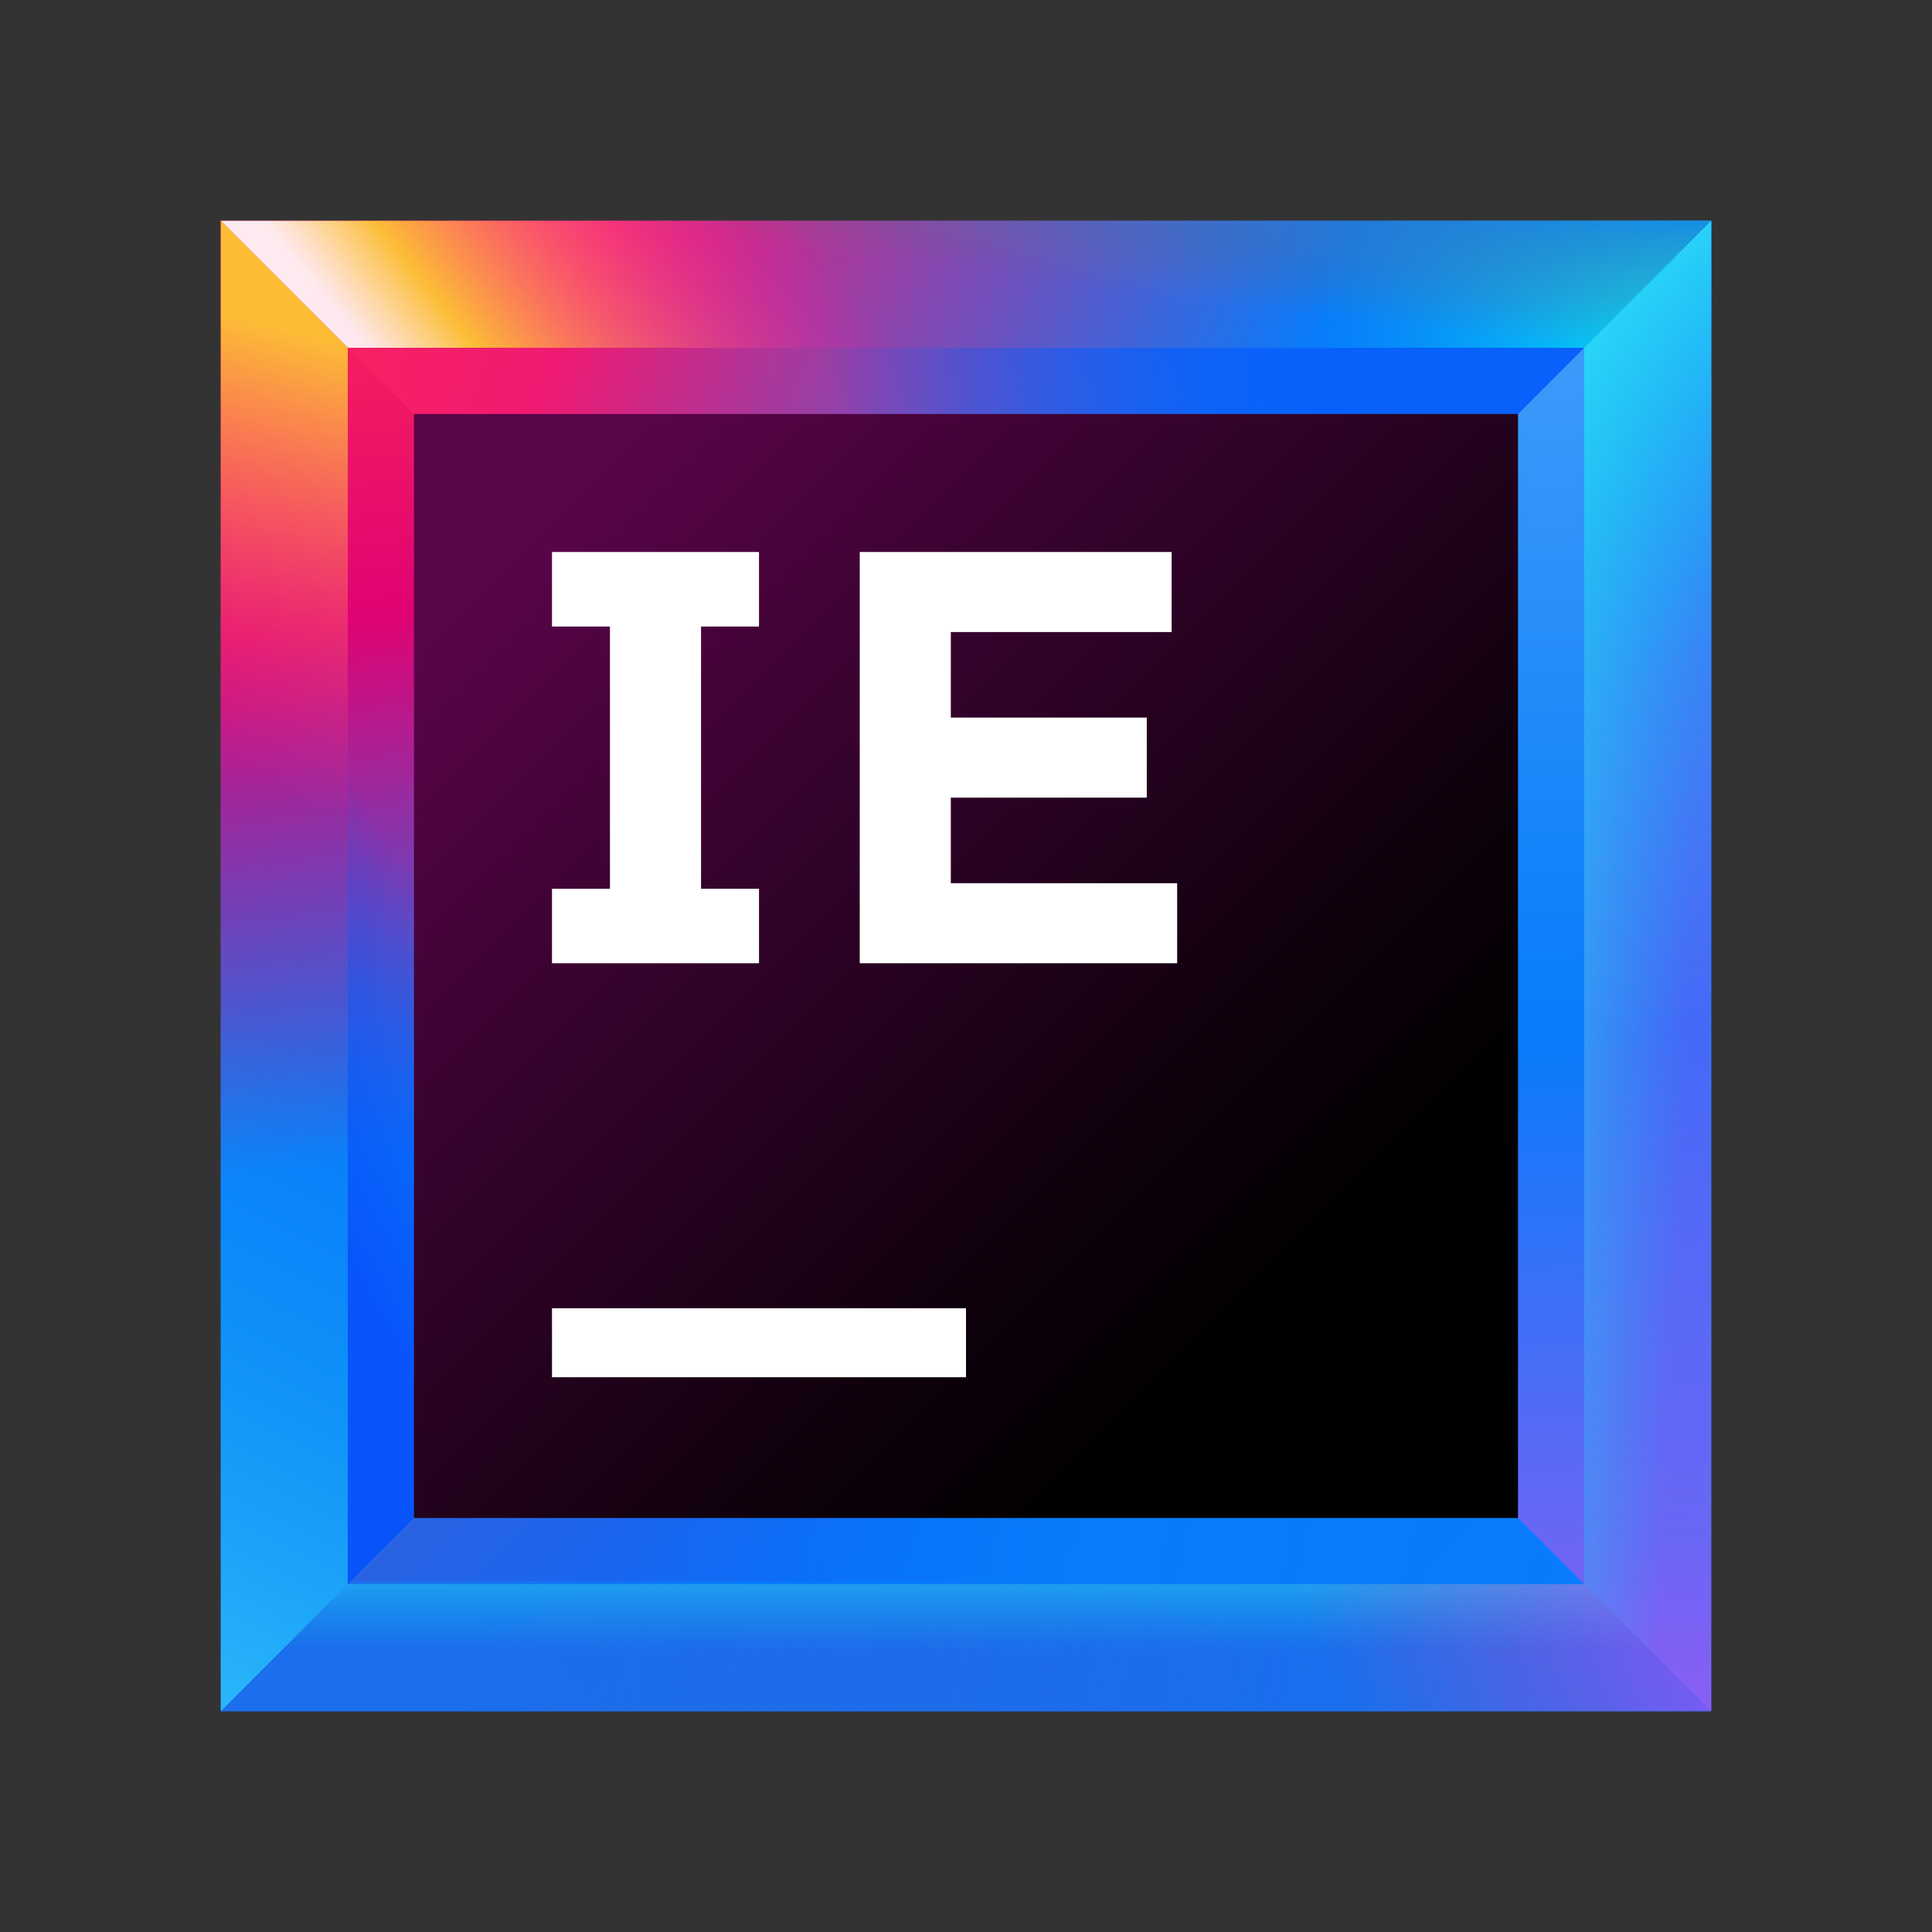 <svg width="70" height="70" viewBox="0 0 70 70" fill="none" xmlns="http://www.w3.org/2000/svg">
<rect x="0" y="0" width="70" height="70" fill="#333333" stroke="none"/>
<path d="M62 8H8V62H62V8Z" fill="url(#paint0_linear)"/>
<path d="M52.2 17.8H17.8V52.2H52.2V17.8Z" fill="url(#paint1_linear)"/>
<path d="M57.4 12.6H12.6V57.3H57.3V12.6H57.4Z" fill="url(#paint2_linear)"/>
<path d="M17.8 17.8H52.2L62 8H8L17.8 17.8Z" fill="url(#paint3_linear)"/>
<path d="M52.2 52.2H17.8L8 62H62L52.2 52.2Z" fill="url(#paint4_linear)"/>
<path d="M52.2 17.8V52.2L62 62V8L52.2 17.8Z" fill="url(#paint5_linear)"/>
<path d="M17.8 52.2V17.8L8 8V62L17.8 52.2Z" fill="url(#paint6_linear)"/>
<path d="M12.6 12.6H57.4L62 8H8L12.6 12.6Z" fill="url(#paint7_linear)"/>
<path d="M12.6 12.6H57.4L62 8H8L12.6 12.6Z" fill="url(#paint8_linear)"/>
<path d="M12.6 12.6H57.4L62 8H8L12.6 12.6Z" fill="url(#paint9_linear)"/>
<path d="M57.4 12.6H12.6L17.8 17.8H52.2L57.4 12.6Z" fill="url(#paint10_linear)"/>
<path d="M57.4 57.4H12.6L8 62H62L57.4 57.4Z" fill="url(#paint11_linear)"/>
<path d="M57.4 57.4H12.6L8 62H62L57.4 57.4Z" fill="url(#paint12_linear)"/>
<path d="M57.4 57.4H12.6L8 62H62L57.4 57.4Z" fill="url(#paint13_linear)"/>
<path d="M57.4 57.4L62 62V8L57.4 12.6V57.4Z" fill="url(#paint14_linear)"/>
<path d="M57.4 57.4L62 62V8L57.4 12.6V57.4Z" fill="url(#paint15_linear)"/>
<path d="M57.4 57.4L62 62V8L57.4 12.6V57.4Z" fill="url(#paint16_linear)"/>
<path d="M57.4 57.4L62 62V8L57.4 12.6V57.4Z" fill="url(#paint17_linear)"/>
<path d="M12.6 57.4V12.6L8 8V62L12.6 57.4Z" fill="url(#paint18_linear)"/>
<path d="M12.6 57.4V12.6L8 8V62L12.6 57.4Z" fill="url(#paint19_linear)"/>
<path d="M12.6 12.6V57.4L17.8 52.2V17.8L12.6 12.6Z" fill="url(#paint20_linear)"/>
<path d="M55 15H15V55H55V15Z" fill="url(#paint21_linear)"/>
<path d="M35 47.4H20V49.9H35V47.4Z" fill="white"/>
<path d="M27.5 22.7V20H20V22.7H22.1V32.2H20V34.9H27.5V32.2H25.4V22.7H27.5Z" fill="white"/>
<path d="M31 20H42.45V22.9H34.45V26H41.55V28.9H34.45V32H42.65V34.9H31.15V20H31Z" fill="white"/>
<defs>
<linearGradient id="paint0_linear" x1="68.037" y1="68.036" x2="-8.242" y2="-8.241" gradientUnits="userSpaceOnUse">
<stop offset="0.347" stop-color="#087CFA"/>
<stop offset="0.856" stop-color="#FE2857"/>
<stop offset="1" stop-color="#FE2857"/>
</linearGradient>
<linearGradient id="paint1_linear" x1="56.023" y1="56.023" x2="7.482" y2="7.483" gradientUnits="userSpaceOnUse">
<stop offset="0.347" stop-color="#087CFA"/>
<stop offset="0.856" stop-color="#FE2857"/>
<stop offset="1" stop-color="#FE2857"/>
</linearGradient>
<linearGradient id="paint2_linear" x1="62.367" y1="62.366" x2="-0.82" y2="-0.82" gradientUnits="userSpaceOnUse">
<stop stop-color="#087CFA"/>
<stop offset="0.282" stop-color="#0855FA"/>
<stop offset="0.764" stop-color="#E0326B"/>
<stop offset="0.772" stop-color="#FE2857"/>
<stop offset="1" stop-color="#FE2857"/>
</linearGradient>
<linearGradient id="paint3_linear" x1="65.881" y1="23.315" x2="9.959" y2="0.909" gradientUnits="userSpaceOnUse">
<stop offset="0.347" stop-color="#087CFA"/>
<stop offset="0.77" stop-color="#F01A72"/>
<stop offset="0.987" stop-color="#FE2857"/>
</linearGradient>
<linearGradient id="paint4_linear" x1="68.122" y1="63.485" x2="17.818" y2="55.027" gradientUnits="userSpaceOnUse">
<stop offset="0.251" stop-color="#087CFA" stop-opacity="0.97"/>
<stop offset="0.572" stop-color="#087CFA"/>
<stop offset="0.892" stop-color="#087CFA" stop-opacity="0.5"/>
</linearGradient>
<linearGradient id="paint5_linear" x1="56.459" y1="9.059" x2="58.1" y2="63.655" gradientUnits="userSpaceOnUse">
<stop offset="0.018" stop-color="#429EFA"/>
<stop offset="0.518" stop-color="#087CFA"/>
<stop offset="1" stop-color="#965CF3" stop-opacity="0.977"/>
</linearGradient>
<linearGradient id="paint6_linear" x1="15.151" y1="58.008" x2="9.092" y2="9.093" gradientUnits="userSpaceOnUse">
<stop offset="0.323" stop-color="#087CFA"/>
<stop offset="0.72" stop-color="#DF0373"/>
<stop offset="1" stop-color="#FE2857"/>
</linearGradient>
<linearGradient id="paint7_linear" x1="32.817" y1="10.21" x2="19.689" y2="20.688" gradientUnits="userSpaceOnUse">
<stop offset="0.102" stop-color="#FF00BB" stop-opacity="0"/>
<stop offset="0.813" stop-color="#FCBD36"/>
<stop offset="1" stop-color="white" stop-opacity="0.9"/>
</linearGradient>
<linearGradient id="paint8_linear" x1="62.852" y1="14.512" x2="45.179" y2="11.609" gradientUnits="userSpaceOnUse">
<stop offset="0.018" stop-color="#00FFFA"/>
<stop offset="0.856" stop-color="#07C3F2" stop-opacity="0"/>
</linearGradient>
<linearGradient id="paint9_linear" x1="35.799" y1="1.804" x2="34.771" y2="9.775" gradientUnits="userSpaceOnUse">
<stop offset="0.203" stop-color="#087CFA"/>
<stop offset="1" stop-color="#6D6E71" stop-opacity="0"/>
</linearGradient>
<linearGradient id="paint10_linear" x1="51.326" y1="8.415" x2="22.924" y2="18.64" gradientUnits="userSpaceOnUse">
<stop offset="0.174" stop-color="#0861FA"/>
<stop offset="0.723" stop-color="#0855FA" stop-opacity="0"/>
</linearGradient>
<linearGradient id="paint11_linear" x1="67.77" y1="65.582" x2="17.466" y2="57.124" gradientUnits="userSpaceOnUse">
<stop stop-color="#434FCF" stop-opacity="0"/>
<stop offset="1" stop-color="#1B6EEC"/>
</linearGradient>
<linearGradient id="paint12_linear" x1="35" y1="54.19" x2="35" y2="60.776" gradientUnits="userSpaceOnUse">
<stop offset="0.018" stop-color="#42FFFA"/>
<stop offset="0.856" stop-color="#07C3F2" stop-opacity="0"/>
</linearGradient>
<linearGradient id="paint13_linear" x1="59.777" y1="50.519" x2="43.998" y2="56.957" gradientUnits="userSpaceOnUse">
<stop offset="0.018" stop-color="#FF39FF" stop-opacity="0.5"/>
<stop offset="0.856" stop-color="#FF318C" stop-opacity="0"/>
</linearGradient>
<linearGradient id="paint14_linear" x1="58.97" y1="8.984" x2="60.611" y2="63.579" gradientUnits="userSpaceOnUse">
<stop offset="0.018" stop-color="#085EFA"/>
<stop offset="0.856" stop-color="#FF45ED" stop-opacity="0"/>
</linearGradient>
<linearGradient id="paint15_linear" x1="51.36" y1="34.532" x2="62.847" y2="35.037" gradientUnits="userSpaceOnUse">
<stop offset="0.018" stop-color="#42FFFA"/>
<stop offset="0.856" stop-color="#07C3F2" stop-opacity="0"/>
</linearGradient>
<linearGradient id="paint16_linear" x1="42.035" y1="0.57" x2="65.135" y2="42.605" gradientUnits="userSpaceOnUse">
<stop offset="0.018" stop-color="#42FFFA"/>
<stop offset="0.856" stop-color="#07C3F2" stop-opacity="0"/>
</linearGradient>
<linearGradient id="paint17_linear" x1="50.056" y1="10.013" x2="57.882" y2="28.443" gradientUnits="userSpaceOnUse">
<stop offset="0.018" stop-color="#42FFFA" stop-opacity="0.5"/>
<stop offset="0.856" stop-color="#07C3F2" stop-opacity="0"/>
</linearGradient>
<linearGradient id="paint18_linear" x1="6.908" y1="46.471" x2="15.492" y2="11.757" gradientUnits="userSpaceOnUse">
<stop offset="0.499" stop-color="#FF318C" stop-opacity="0"/>
<stop offset="0.961" stop-color="#FCBD36"/>
</linearGradient>
<linearGradient id="paint19_linear" x1="-2.754" y1="58.687" x2="9.332" y2="34.644" gradientUnits="userSpaceOnUse">
<stop offset="0.001" stop-color="#5AFFFA" stop-opacity="0.5"/>
<stop offset="0.923" stop-color="#07C3F2" stop-opacity="0"/>
</linearGradient>
<linearGradient id="paint20_linear" x1="7.894" y1="37.646" x2="18.75" y2="31.587" gradientUnits="userSpaceOnUse">
<stop offset="0.018" stop-color="#0855FA"/>
<stop offset="0.723" stop-color="#0855FA" stop-opacity="0"/>
</linearGradient>
<linearGradient id="paint21_linear" x1="15.061" y1="15.061" x2="50.109" y2="50.109" gradientUnits="userSpaceOnUse">
<stop offset="0.12" stop-color="#5A044A"/>
<stop offset="0.373" stop-color="#39032F"/>
<stop offset="0.73" stop-color="#10010D"/>
<stop offset="0.914"/>
</linearGradient>
</defs>
</svg>
